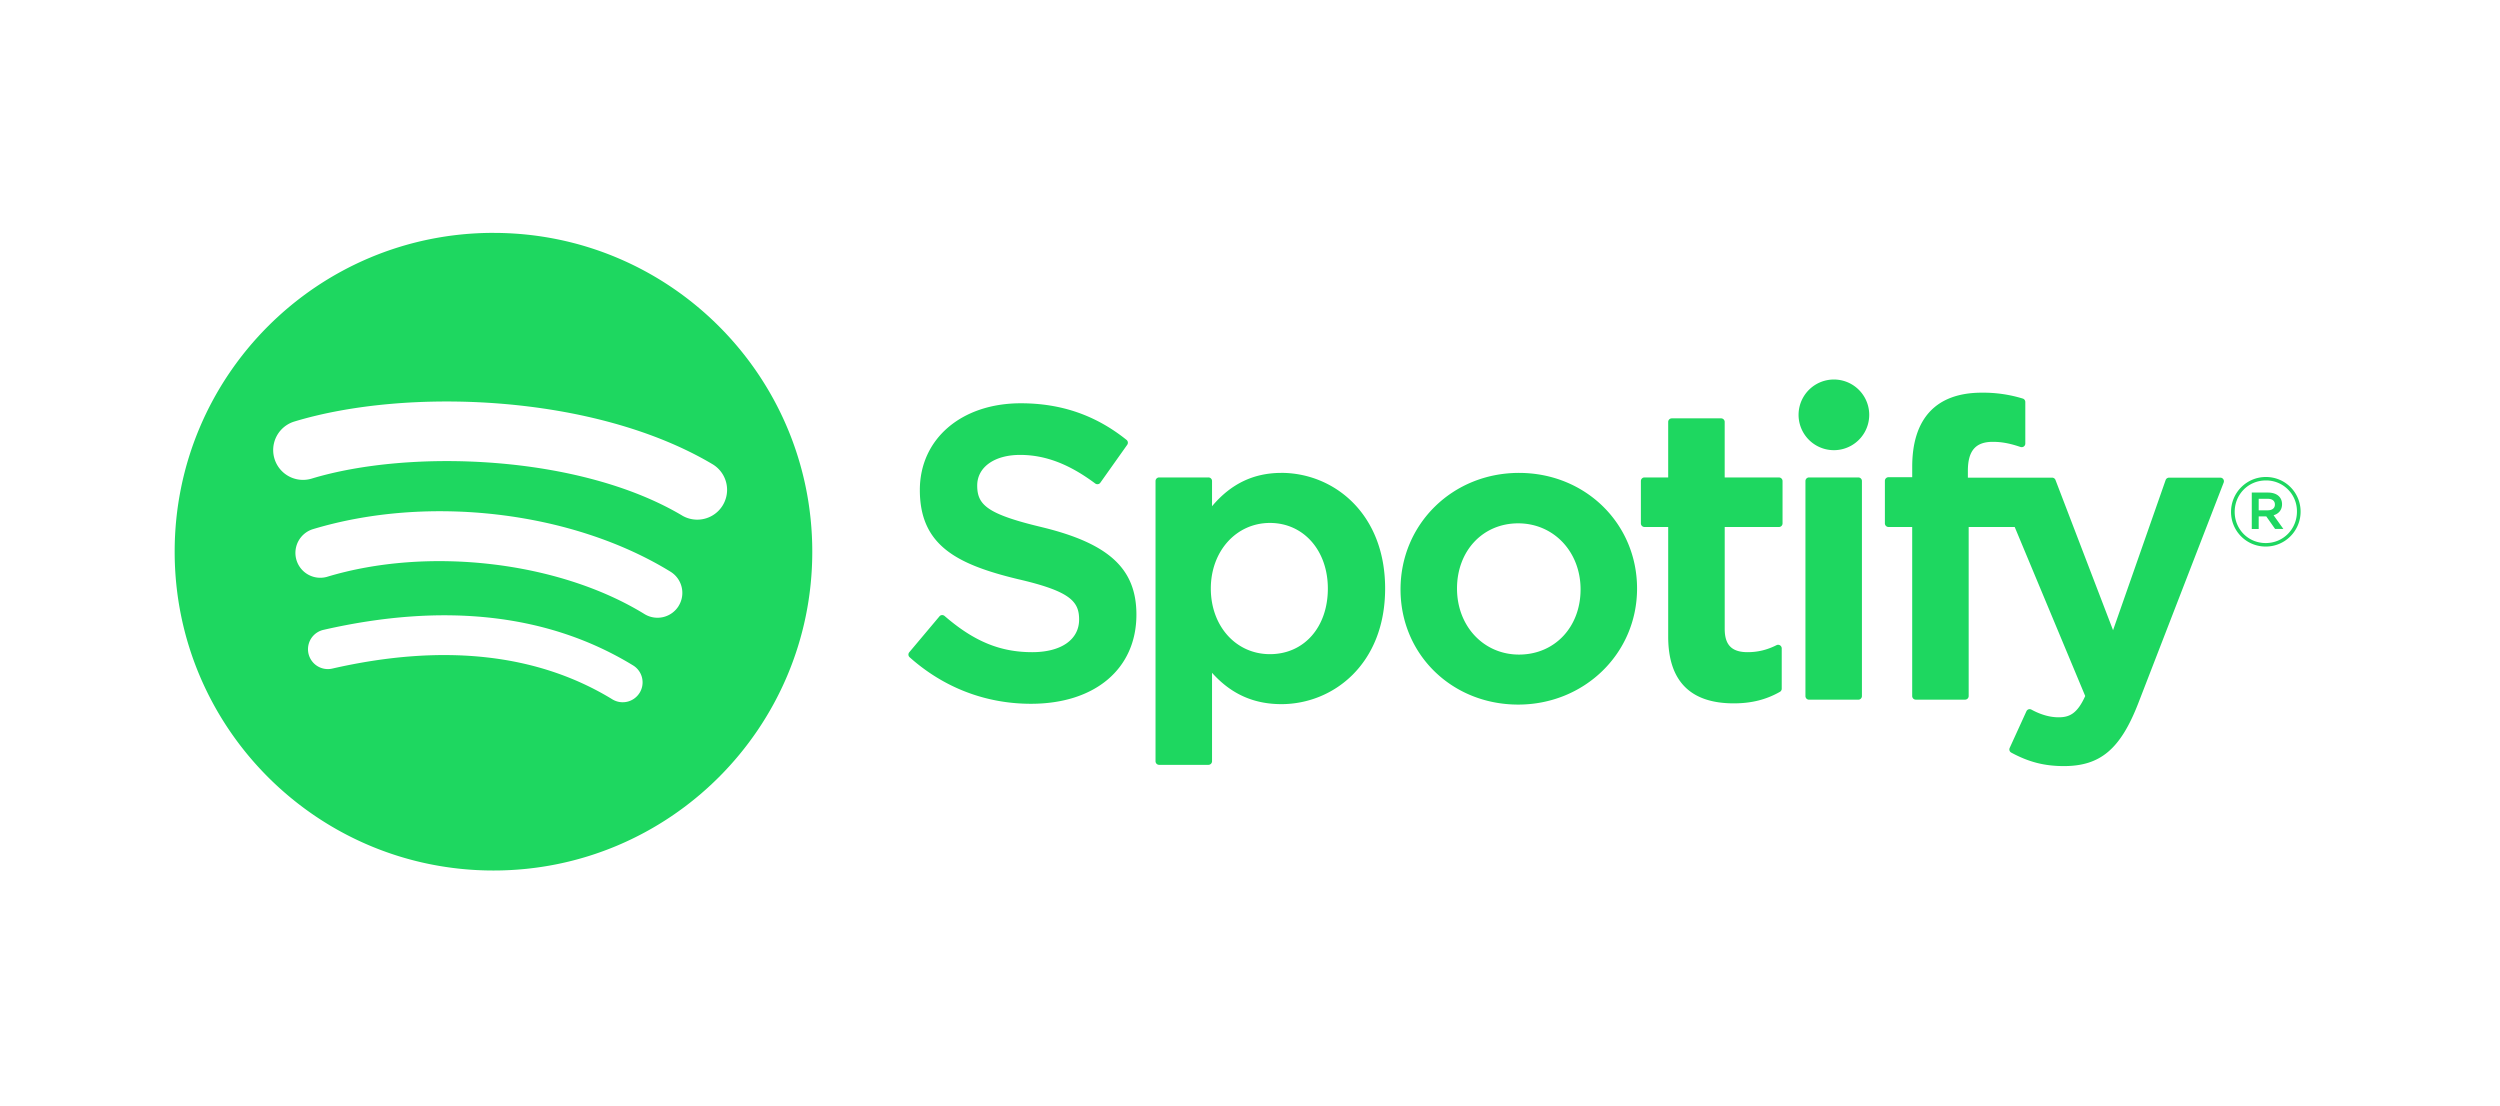 <svg xmlns="http://www.w3.org/2000/svg" width="113" height="50" fill="none"><path fill="#1ED760" d="M22.305 10.526c-7.959 0-14.41 6.452-14.41 14.41s6.451 14.411 14.41 14.411c7.958 0 14.41-6.452 14.41-14.41 0-7.96-6.451-14.41-14.41-14.41Zm6.608 20.785a.897.897 0 0 1-1.234.299c-3.384-2.069-7.644-2.535-12.66-1.39a.897.897 0 1 1-.4-1.75c5.49-1.255 10.198-.714 13.996 1.606a.899.899 0 0 1 .298 1.236v-.001Zm1.764-3.925a1.124 1.124 0 0 1-1.546.37c-3.872-2.381-9.778-3.07-14.36-1.68a1.124 1.124 0 0 1-.653-2.15c5.234-1.588 11.74-.82 16.188 1.914.528.325.695 1.017.37 1.545v.001Zm.152-4.086c-4.646-2.758-12.307-3.013-16.742-1.667a1.347 1.347 0 1 1-.782-2.58c5.09-1.544 13.552-1.246 18.899 1.928a1.348 1.348 0 0 1-1.376 2.319ZM47.1 23.83c-2.488-.594-2.93-1.01-2.93-1.885 0-.827.777-1.383 1.935-1.383 1.157 0 2.234.423 3.4 1.292.036.027.08.037.123.03a.156.156 0 0 0 .108-.067l1.214-1.712a.164.164 0 0 0-.031-.222c-1.389-1.114-2.951-1.655-4.779-1.655-2.686 0-4.563 1.612-4.563 3.919 0 2.473 1.619 3.35 4.416 4.026 2.38.548 2.783 1.008 2.783 1.83 0 .909-.813 1.475-2.12 1.475-1.452 0-2.636-.49-3.962-1.637a.174.174 0 0 0-.12-.039.158.158 0 0 0-.111.058L41.1 29.481a.162.162 0 0 0 .015.226c1.542 1.376 3.438 2.104 5.485 2.104 2.896 0 4.766-1.582 4.766-4.03 0-2.07-1.236-3.214-4.267-3.951ZM57.917 21.375c-1.255 0-2.284.495-3.133 1.507v-1.14a.162.162 0 0 0-.163-.162h-2.228a.163.163 0 0 0-.163.163v12.665c0 .09.073.163.163.163h2.228c.09 0 .163-.074.163-.163V30.41c.85.953 1.878 1.417 3.133 1.417 2.332 0 4.691-1.795 4.691-5.226 0-3.43-2.36-5.227-4.691-5.227v.002Zm2.102 5.227c0 1.747-1.076 2.966-2.618 2.966-1.541 0-2.672-1.274-2.672-2.966 0-1.69 1.15-2.965 2.672-2.965 1.523 0 2.618 1.247 2.618 2.965ZM68.659 21.375c-3.003 0-5.355 2.312-5.355 5.264 0 2.953 2.336 5.208 5.318 5.208 2.983 0 5.373-2.303 5.373-5.245 0-2.94-2.342-5.227-5.336-5.227Zm0 8.212c-1.597 0-2.802-1.283-2.802-2.985 0-1.7 1.162-2.947 2.765-2.947 1.603 0 2.82 1.283 2.82 2.985 0 1.703-1.17 2.947-2.783 2.947ZM80.407 21.58h-2.451v-2.507a.162.162 0 0 0-.163-.163h-2.228a.163.163 0 0 0-.163.163v2.507H74.33a.163.163 0 0 0-.162.163v1.914c0 .09.073.163.162.163h1.072v4.955c0 2.002.997 3.017 2.962 3.017.8 0 1.462-.166 2.087-.52a.163.163 0 0 0 .083-.141v-1.823a.163.163 0 0 0-.236-.146c-.43.215-.843.316-1.308.316-.714 0-1.033-.325-1.033-1.052v-4.605h2.45c.091 0 .164-.074.164-.163v-1.914a.163.163 0 0 0-.163-.163l-.001-.001ZM88.948 21.589v-.308c0-.905.347-1.31 1.126-1.31.464 0 .837.093 1.256.233a.168.168 0 0 0 .147-.023.165.165 0 0 0 .067-.133v-1.877a.163.163 0 0 0-.115-.156 6.099 6.099 0 0 0-1.852-.266c-2.058 0-3.145 1.159-3.145 3.35v.47h-1.07a.165.165 0 0 0-.165.164v1.924c0 .09.074.163.164.163h1.07v7.641c0 .09.073.163.163.163h2.228c.09 0 .162-.073.162-.163V23.82h2.081l3.187 7.64c-.362.803-.718.962-1.203.962-.393 0-.806-.117-1.23-.348a.164.164 0 0 0-.129-.012.163.163 0 0 0-.096.088l-.756 1.656a.162.162 0 0 0 .07.211c.789.428 1.5.61 2.38.61 1.646 0 2.554-.767 3.357-2.828l3.865-9.987a.167.167 0 0 0-.017-.152.16.16 0 0 0-.134-.07H98.04a.164.164 0 0 0-.154.11l-2.376 6.786-2.602-6.791a.162.162 0 0 0-.152-.105H88.95l-.002-.001ZM83.996 21.58h-2.228a.163.163 0 0 0-.162.163v9.72c0 .09.072.163.162.163h2.228c.09 0 .163-.073.163-.163v-9.72a.163.163 0 0 0-.163-.163ZM82.894 17.154a1.597 1.597 0 1 0-.003 3.194 1.597 1.597 0 0 0 .002-3.194ZM102.411 24.704a1.561 1.561 0 0 1-1.568-1.568c0-.86.695-1.576 1.576-1.576.88 0 1.568.707 1.568 1.567s-.694 1.577-1.576 1.577Zm.008-2.988c-.803 0-1.411.638-1.411 1.42 0 .781.604 1.41 1.403 1.41s1.411-.638 1.411-1.42a1.39 1.39 0 0 0-1.403-1.41Zm.347 1.573.443.62h-.374l-.4-.569h-.342v.57h-.313v-1.646h.734c.382 0 .634.195.634.525 0 .27-.157.434-.382.5Zm-.265-.743h-.408v.52h.408c.205 0 .325-.099.325-.26 0-.17-.122-.26-.325-.26Z"/></svg>